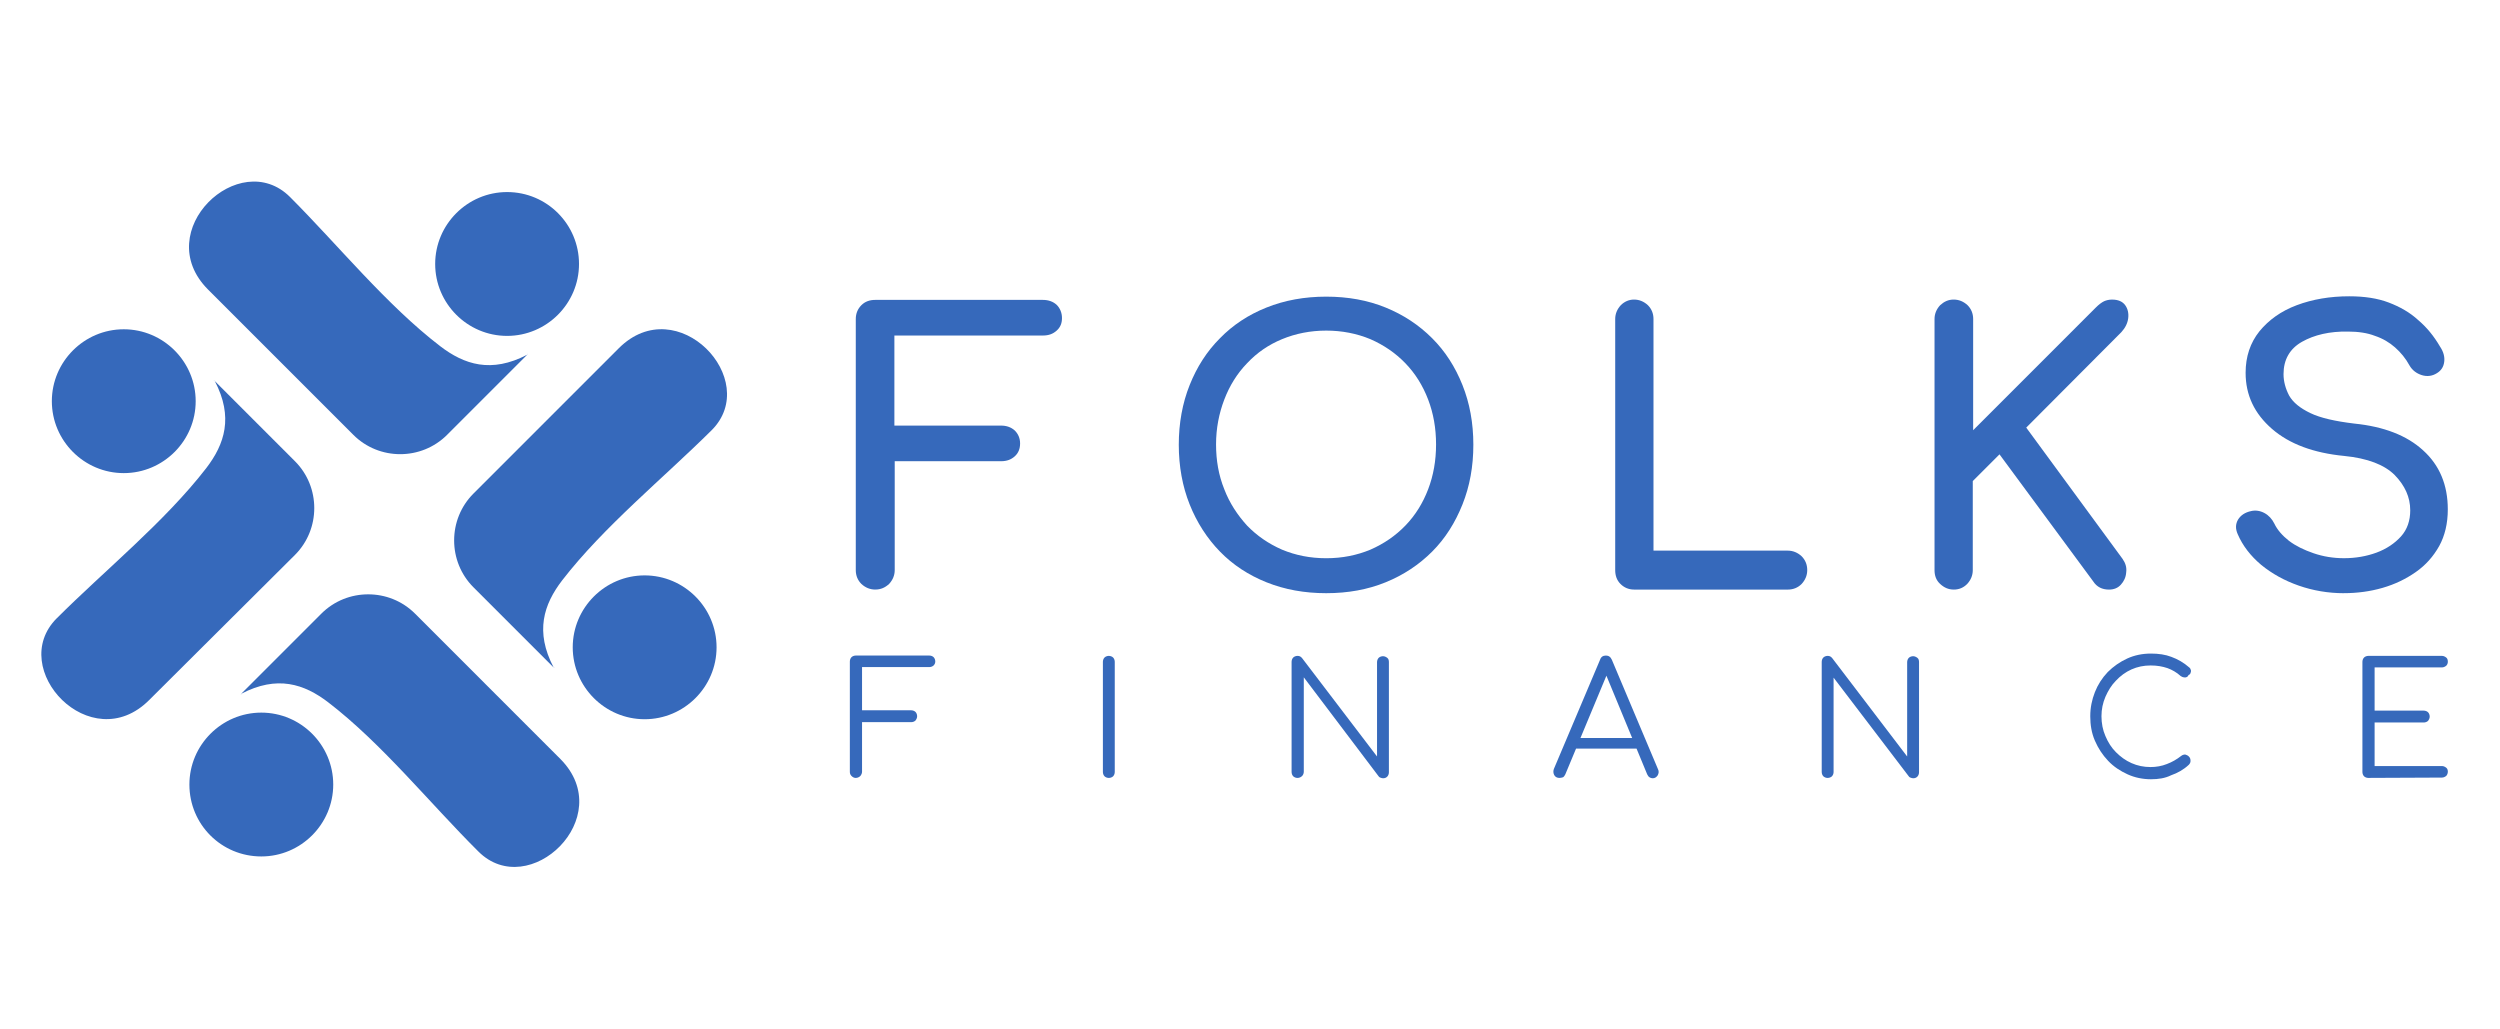 <?xml version="1.0" encoding="UTF-8"?>
<svg id="Livello_1" data-name="Livello 1" xmlns="http://www.w3.org/2000/svg" viewBox="0 0 1504.5 618.99">
  <defs>
    <style>
      .cls-1, .cls-2 {
        fill: #3669bb;
      }

      .cls-2 {
        fill-rule: evenodd;
      }
    </style>
  </defs>
  <path class="cls-2" d="m305.17,115.58c-23.82,0-43.28,19.46-43.28,43.28s19.46,43.28,43.28,43.28,43.28-19.46,43.28-43.28-19.26-43.28-43.28-43.28Zm-130.63,2.98c28.79,28.79,57.97,64.92,90.33,89.74,14.49,11.12,30.77,16.48,52.41,5.16.2.2.2-1.59,0,0l-48.24,48.24c-15.49,15.49-40.9,15.49-56.38,0l-87.55-87.55c-34.94-35.14,19.06-85.96,49.43-55.59Z"/>
  <path class="cls-2" d="m157.26,515.41c23.82,0,43.28-19.46,43.28-43.28s-19.46-43.28-43.28-43.28-43.28,19.46-43.28,43.28c0,24.02,19.26,43.28,43.28,43.28Zm130.63-2.98c-28.99-28.79-57.97-64.92-90.33-89.74-14.49-11.12-30.77-16.48-52.41-5.16-.2-.2-.2,1.59,0,0l48.24-48.24c15.49-15.49,40.9-15.49,56.38,0l87.55,87.55c34.74,35.14-19.06,85.96-49.43,55.59Z"/>
  <path class="cls-2" d="m431.23,389.55c0-23.82-19.46-43.28-43.28-43.28s-43.28,19.46-43.28,43.28,19.46,43.28,43.28,43.28,43.28-19.46,43.28-43.28Zm-2.98-130.63c-28.99,28.79-64.92,57.97-89.93,90.33-11.12,14.49-16.48,30.77-5.16,52.41-.2.2,1.59.2,0,0l-48.24-48.24c-15.49-15.49-15.49-40.9,0-56.38l87.55-87.55c35.14-34.94,86.16,19.06,55.79,49.43Z"/>
  <path class="cls-2" d="m31.2,241.44c0,23.82,19.46,43.28,43.28,43.28s43.28-19.46,43.28-43.28-19.46-43.28-43.28-43.28-43.28,19.46-43.28,43.28Zm2.98,130.63c28.79-28.79,64.92-57.97,89.93-90.33,11.12-14.49,16.48-30.77,5.16-52.41.2-.2-1.59-.2,0,0l48.24,48.24c15.49,15.49,15.49,40.9,0,56.38l-87.75,87.35c-35.14,35.14-85.96-18.86-55.59-49.24Z"/>
  <path class="cls-1" d="m526.73,354.8c-3.18,0-5.96-1.19-8.34-3.38-2.18-2.18-3.38-4.96-3.38-8.34v-151.08c0-3.38,1.19-6.15,3.38-8.34s4.96-3.18,8.34-3.18h100.85c3.38,0,6.15.99,8.34,2.98,1.99,1.99,3.18,4.76,3.18,7.94s-.99,5.56-3.18,7.54-4.76,2.98-8.34,2.98h-89.34v54.2h64.13c3.38,0,6.15.99,8.34,2.98,1.99,1.99,3.18,4.57,3.18,7.74s-.99,5.76-3.18,7.74-4.76,2.98-8.34,2.98h-63.93v65.51c0,3.18-1.19,5.96-3.38,8.34-2.38,2.18-4.96,3.38-8.34,3.38Z"/>
  <path class="cls-1" d="m798.12,335.94c9.73,0,18.46-1.79,26.6-5.16,8.14-3.57,15.09-8.34,21.04-14.49,5.96-6.15,10.52-13.5,13.7-21.84,3.18-8.34,4.76-17.27,4.76-27s-1.59-18.66-4.76-27c-3.18-8.34-7.74-15.68-13.7-21.84s-12.9-10.92-21.04-14.49c-8.14-3.38-17.07-5.16-26.6-5.16s-18.46,1.79-26.6,5.16c-8.14,3.37-15.09,8.14-21.04,14.49-5.96,6.15-10.52,13.5-13.7,21.84s-4.96,17.27-4.96,27,1.59,18.66,4.96,27c3.18,8.34,7.94,15.49,13.7,21.84,5.96,6.15,12.9,10.92,21.04,14.49,8.14,3.38,16.88,5.16,26.6,5.16Zm0,21.04c-13.1,0-25.01-2.18-35.93-6.55-10.92-4.37-20.25-10.52-27.99-18.46s-13.9-17.47-18.26-28.39-6.55-23.03-6.55-35.93,2.18-25.01,6.55-35.93,10.32-20.25,18.26-28.19c7.74-7.94,17.07-14.1,27.99-18.46s22.83-6.55,35.93-6.55,25.01,2.18,35.74,6.55,20.05,10.52,27.99,18.46,13.9,17.27,18.26,28.19,6.55,22.83,6.55,35.93-2.18,25.01-6.55,35.93c-4.37,10.92-10.32,20.45-18.26,28.39s-17.27,14.1-27.99,18.46c-10.72,4.37-22.63,6.55-35.74,6.55Z"/>
  <path class="cls-1" d="m983.35,354.8c-3.18,0-5.96-1.19-8.14-3.38s-3.18-4.96-3.18-8.34v-151.08c0-3.18,1.19-5.96,3.38-8.34,2.18-2.18,4.96-3.38,7.94-3.38,3.18,0,5.96,1.19,8.34,3.38,2.18,2.18,3.38,4.96,3.38,8.34v139.37h80.8c3.18,0,5.96,1.19,8.34,3.38,2.18,2.18,3.38,4.96,3.38,8.34,0,3.18-1.19,5.96-3.38,8.34-2.18,2.18-4.96,3.38-8.34,3.38h-92.51Z"/>
  <path class="cls-1" d="m1175.72,354.8c-3.18,0-5.76-1.19-8.14-3.38s-3.38-4.96-3.38-8.34v-151.08c0-3.18,1.19-5.96,3.38-8.34,2.38-2.18,4.96-3.38,8.14-3.38s5.96,1.19,8.34,3.38c2.18,2.18,3.38,4.96,3.38,8.34v66.9l73.85-73.85c1.79-1.79,3.38-2.98,4.96-3.77,1.39-.6,2.98-.99,4.76-.99,3.77,0,6.35,1.19,7.94,3.38s2.18,4.96,1.79,7.94-1.79,5.76-4.17,8.34l-57.18,57.38,57.97,79.01c1.79,2.58,2.58,5.16,2.18,8.14-.2,2.98-1.39,5.36-3.18,7.35s-4.17,2.98-7.15,2.98c-4.17,0-7.35-1.59-9.53-4.96l-56.38-76.43-16.08,16.08v53.6c0,3.18-1.19,5.96-3.38,8.34-2.18,2.18-4.76,3.37-8.14,3.37Z"/>
  <path class="cls-1" d="m1410.58,356.99c-9.53,0-18.66-1.59-27.2-4.57s-16.08-7.15-22.63-12.51c-6.35-5.36-11.12-11.51-14.1-18.46-1.39-3.18-1.39-5.96.2-8.74,1.59-2.58,4.17-4.37,7.94-5.16,2.58-.6,5.36-.2,7.94,1.19s4.57,3.57,5.96,6.35c1.79,3.77,4.76,7.15,8.74,10.32,4.17,3.18,9.13,5.56,14.89,7.54s11.91,2.98,18.26,2.98c7.15,0,13.7-1.19,19.65-3.38s10.92-5.56,14.69-9.73,5.56-9.53,5.56-15.68c0-7.94-3.18-14.89-9.33-21.24-6.15-6.15-16.28-10.13-30.38-11.51-18.46-1.79-32.96-7.15-43.48-16.28-10.52-9.13-15.88-20.25-15.88-33.75,0-9.73,2.78-18.07,8.34-25.01,5.56-6.75,12.9-12.11,22.43-15.68s20.05-5.36,31.57-5.36c9.13,0,17.07,1.19,23.82,3.77s12.71,5.96,17.67,10.52c5.16,4.37,9.53,9.73,13.1,15.88,2.18,3.18,2.98,6.35,2.58,9.33s-1.79,5.16-4.37,6.75c-2.78,1.79-5.96,2.18-9.13,1.19s-5.76-2.98-7.35-5.76c-2.38-4.37-5.36-7.94-8.74-10.92s-7.35-5.36-12.11-6.95c-4.57-1.79-10.13-2.58-16.28-2.58-10.92-.2-20.25,1.99-27.6,6.15-7.35,4.17-11.12,10.72-11.12,19.46,0,4.37,1.19,8.74,3.37,12.9,2.38,4.17,6.55,7.54,12.71,10.52s15.09,4.96,26.6,6.35c17.67,1.79,31.57,7.15,41.29,16.08,9.93,8.93,14.89,20.85,14.89,35.54,0,8.54-1.79,15.88-5.16,22.04-3.57,6.35-8.14,11.51-14.1,15.68-5.96,4.17-12.51,7.35-20.05,9.53-7.54,2.18-15.29,3.18-23.23,3.18Z"/>
  <path class="cls-1" d="m515.01,468.16c-.99,0-1.79-.4-2.58-1.19s-.99-1.59-.99-2.58v-66.31c0-.99.4-1.99.99-2.58s1.59-.99,2.58-.99h44.27c.99,0,1.99.4,2.58.99s.99,1.59.99,2.58-.4,1.79-.99,2.38c-.6.6-1.59.99-2.58.99h-40.5v26.01h29.58c.99,0,1.99.4,2.58.99s.99,1.59.99,2.58-.4,1.79-.99,2.58c-.6.6-1.59.99-2.58.99h-29.58v29.78c0,.99-.4,1.79-.99,2.58-.79.79-1.79,1.19-2.78,1.19Z"/>
  <path class="cls-1" d="m667.29,468.16c-.99,0-1.99-.4-2.58-.99s-.99-1.59-.99-2.58v-66.31c0-.99.4-1.99.99-2.58s1.59-.99,2.58-.99,1.99.4,2.58.99.99,1.59.99,2.58v66.31c0,.99-.4,1.99-.99,2.58s-1.59.99-2.58.99Z"/>
  <path class="cls-1" d="m780.85,468.16c-.99,0-1.99-.4-2.58-.99s-.99-1.59-.99-2.58v-66.31c0-.99.4-1.99.99-2.58s1.59-.99,2.58-.99c1.19,0,1.99.4,2.78,1.39l45.07,59.16v-56.78c0-.99.4-1.99.99-2.58s1.59-.99,2.58-.99,1.79.4,2.58.99.99,1.59.99,2.58v66.31c0,.99-.4,1.99-.99,2.58-.79.79-1.59.99-2.58.99-.6,0-.99-.2-1.59-.4s-.99-.6-1.19-.99l-44.87-59.36v56.78c0,.99-.4,1.99-.99,2.58-.79.79-1.79,1.19-2.78,1.19Z"/>
  <path class="cls-1" d="m944.63,450.49l2.78-6.35h38.32l2.78,6.35h-43.87Zm-6.15,17.67c-1.39,0-2.58-.6-3.18-1.79-.6-1.19-.6-2.38-.2-3.57l27.79-65.71c.6-1.79,1.79-2.58,3.57-2.58,1.59,0,2.78.79,3.57,2.58l27.79,65.91c.6,1.19.4,2.38-.2,3.57-.79,1.19-1.79,1.79-2.98,1.79-.79,0-1.39-.2-1.99-.6-.6-.4-.99-.99-1.39-1.79l-26.01-62.93h2.98l-26.21,62.93c-.4.79-.79,1.39-1.39,1.79-.79.2-1.39.4-2.18.4Z"/>
  <path class="cls-1" d="m1099.88,468.16c-.99,0-1.99-.4-2.58-.99s-.99-1.59-.99-2.58v-66.31c0-.99.4-1.99.99-2.58s1.59-.99,2.58-.99c1.19,0,1.99.4,2.78,1.39l45.07,59.16v-56.78c0-.99.4-1.99.99-2.58s1.59-.99,2.58-.99,1.79.4,2.58.99.99,1.59.99,2.58v66.31c0,.99-.4,1.99-.99,2.58-.79.79-1.59.99-2.58.99-.6,0-.99-.2-1.59-.4s-.99-.6-1.19-.99l-45.07-59.16v56.78c0,.99-.4,1.99-.99,2.58s-1.59.99-2.58.99Z"/>
  <path class="cls-1" d="m1294.64,468.96c-5.16,0-9.93-.99-14.29-2.98s-8.34-4.57-11.71-8.14c-3.38-3.57-5.96-7.54-7.94-12.11-1.99-4.57-2.78-9.53-2.78-14.69s.99-9.93,2.78-14.49,4.37-8.54,7.74-12.11c3.38-3.38,7.35-6.15,11.71-8.14,4.37-1.99,9.13-2.98,14.29-2.98,4.57,0,8.74.6,12.31,1.99,3.77,1.39,7.35,3.38,10.72,6.35.6.4.79.99.99,1.59s0,1.19-.2,1.79-.6.99-1.19,1.19c-.2.6-.4.79-.99,1.19-.4.2-.99.4-1.79.2-.6,0-1.39-.4-1.99-.79-2.38-2.18-5.16-3.77-7.94-4.76-2.98-.99-6.15-1.59-10.13-1.59-4.17,0-7.94.79-11.51,2.38-3.57,1.59-6.75,3.97-9.33,6.75-2.78,2.78-4.76,6.15-6.35,9.73-1.59,3.77-2.38,7.54-2.38,11.71s.79,8.34,2.38,11.91c1.59,3.77,3.57,6.95,6.35,9.73s5.76,4.96,9.33,6.55c3.57,1.59,7.35,2.38,11.51,2.38,3.38,0,6.75-.6,9.73-1.79,3.18-1.19,5.96-2.78,8.74-4.96.79-.6,1.59-.79,2.38-.79.79.2,1.59.6,2.18,1.19s.99,1.39.99,2.38c0,.6,0,.99-.2,1.39s-.4.79-.79,1.19c-3.18,2.98-6.75,4.96-10.72,6.35-3.57,1.79-7.74,2.38-11.91,2.38Z"/>
  <path class="cls-1" d="m1425.27,468.16c-.99,0-1.99-.4-2.58-.99s-.99-1.59-.99-2.58v-66.31c0-.99.4-1.99.99-2.58s1.59-.99,2.58-.99h44.27c.99,0,1.79.4,2.58.99s.99,1.59.99,2.58-.4,1.79-.99,2.38c-.79.6-1.59.99-2.58.99h-40.5v26.01h29.58c.99,0,1.99.4,2.58.99s.99,1.59.99,2.58-.4,1.79-.99,2.58c-.6.6-1.59.99-2.58.99h-29.58v26.21h40.5c.99,0,1.79.4,2.58.99s.99,1.59.99,2.38c0,.99-.4,1.99-.99,2.58-.79.6-1.59.99-2.58.99l-44.27.2h0Z"/>
</svg>